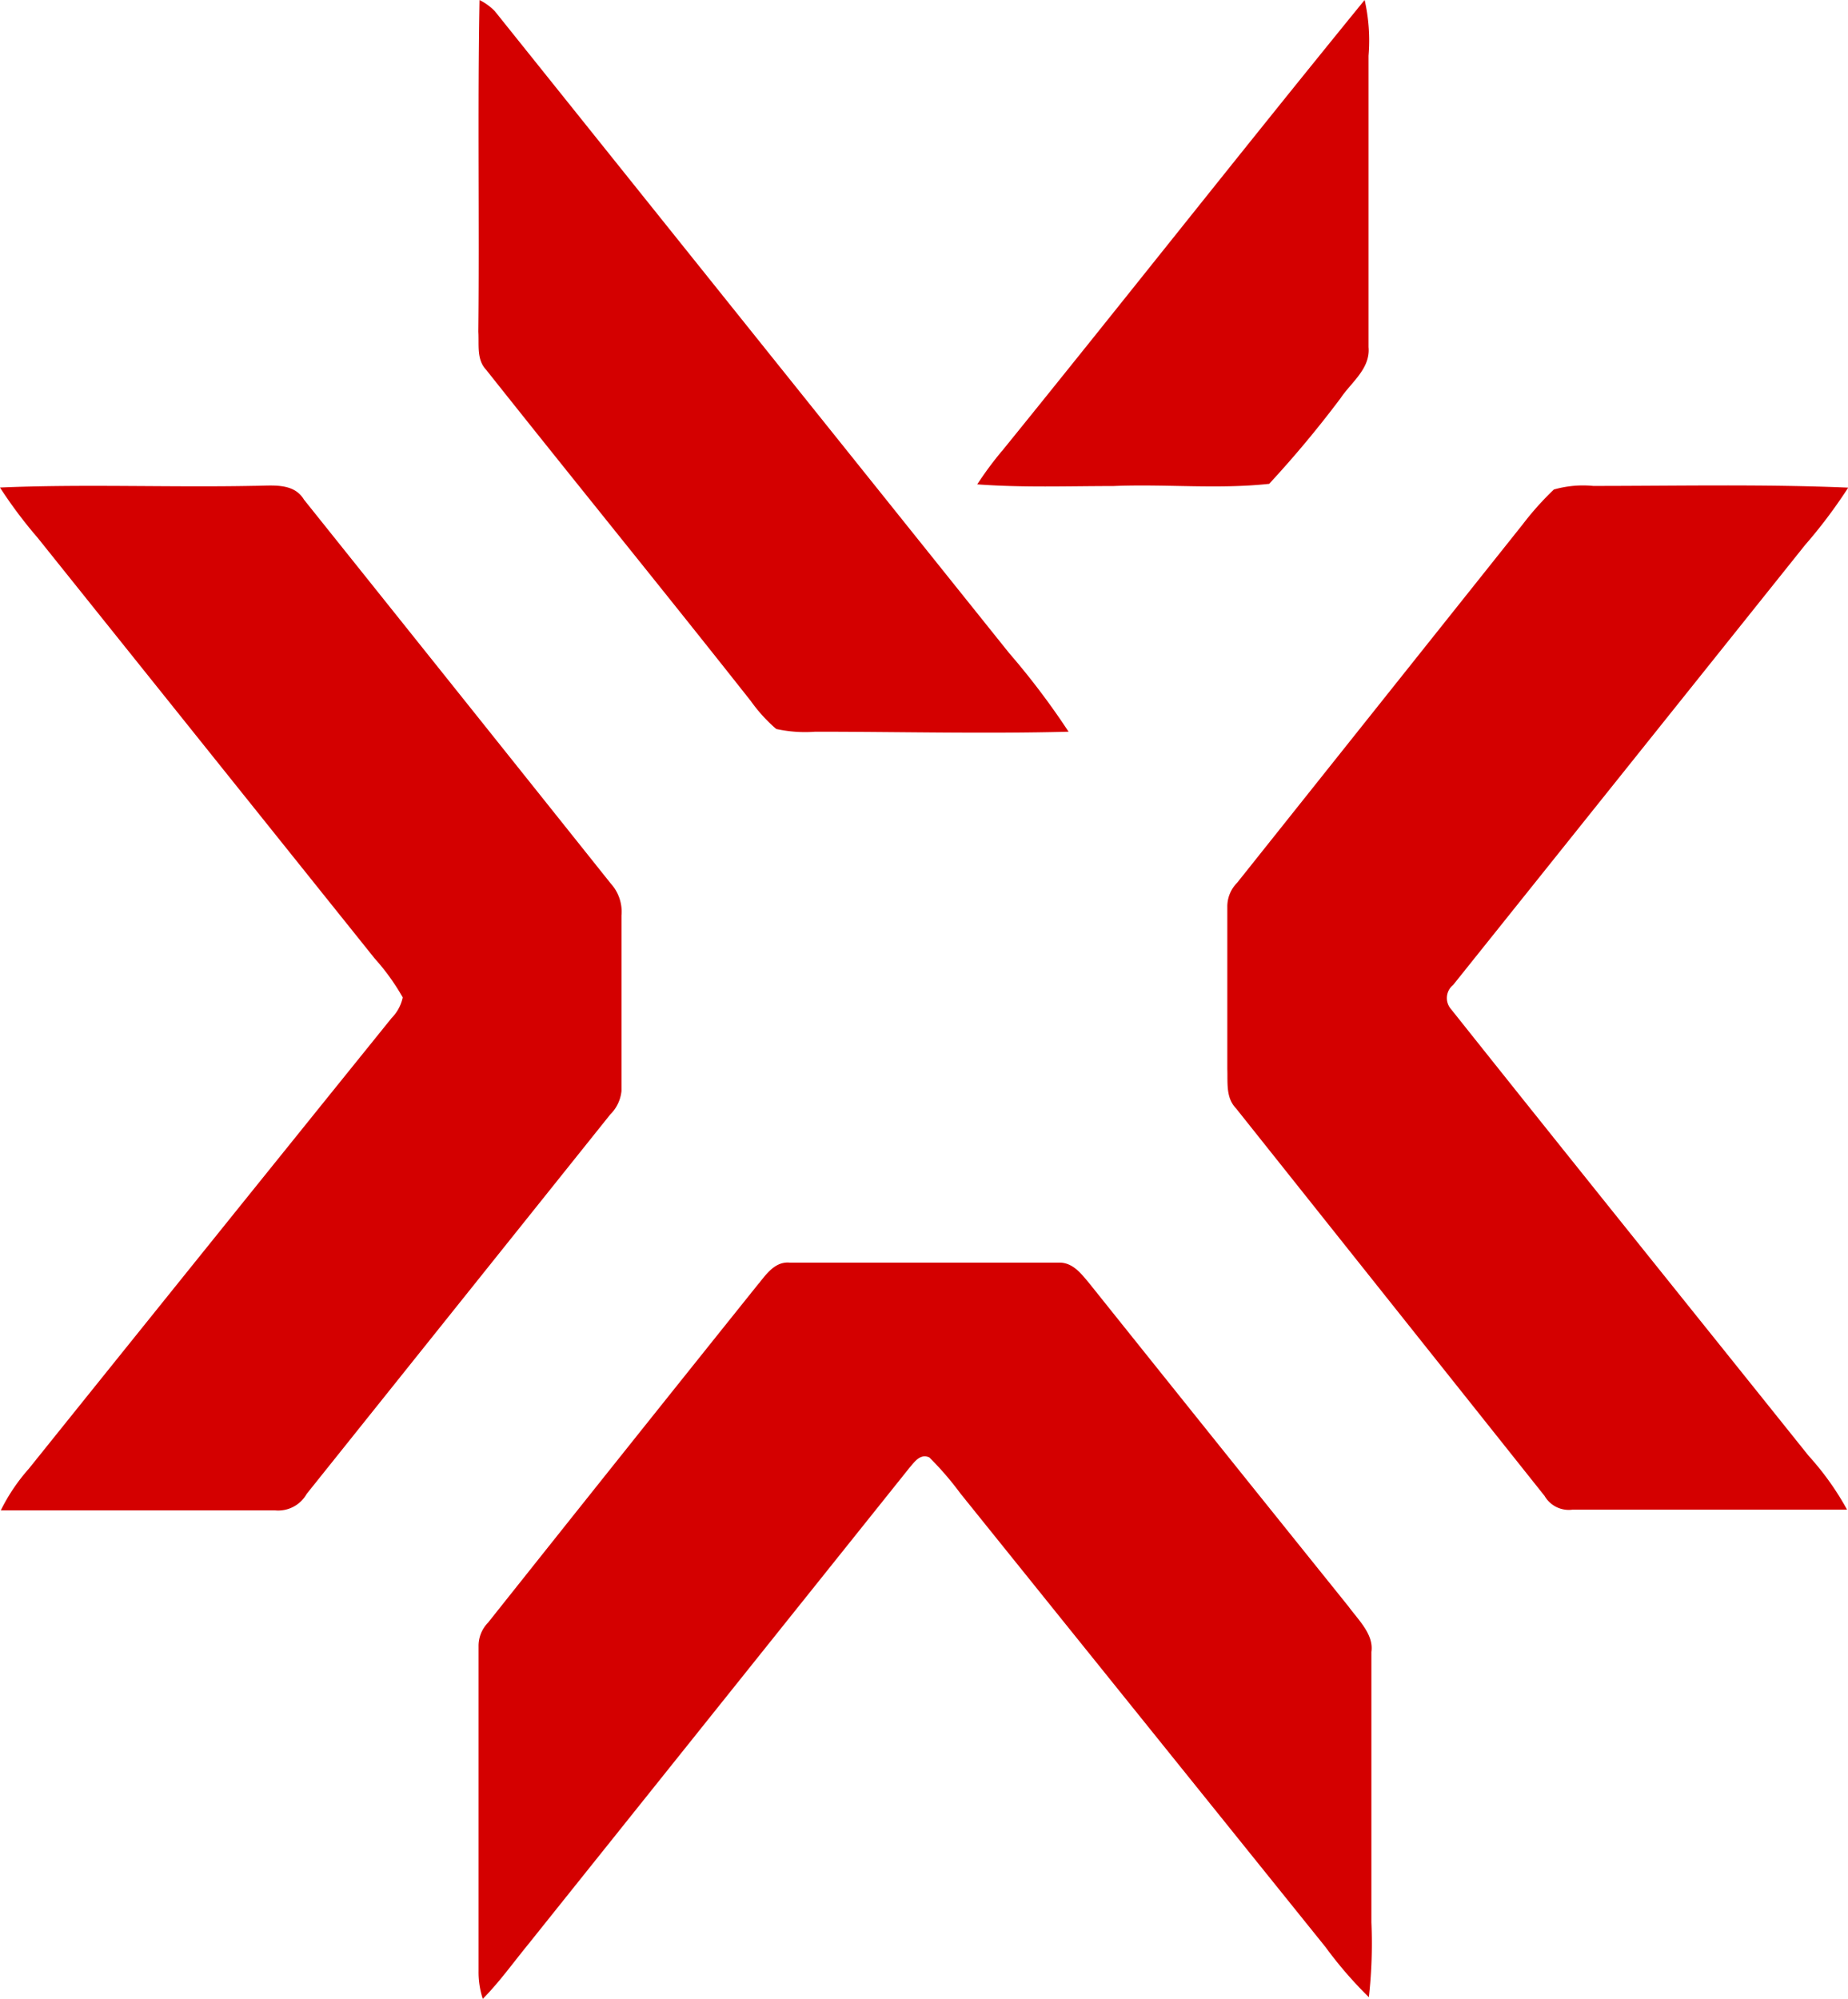 <?xml version="1.0" encoding="UTF-8" standalone="no"?>
<!-- Created with Inkscape (http://www.inkscape.org/) -->

<svg
   width="48.341mm"
   height="52.276mm"
   viewBox="0 0 48.341 52.276"
   version="1.1"
   id="svg1"
   inkscape:version="1.3.2 (091e20e, 2023-11-25, custom)"
   sodipodi:docname="vct-favicon.svg"
   inkscape:export-filename="vct-favicon.jpg"
   inkscape:export-xdpi="134.50977"
   inkscape:export-ydpi="134.50977"
   xmlns:inkscape="http://www.inkscape.org/namespaces/inkscape"
   xmlns:sodipodi="http://sodipodi.sourceforge.net/DTD/sodipodi-0.dtd"
   xmlns="http://www.w3.org/2000/svg"
   xmlns:svg="http://www.w3.org/2000/svg">
  <sodipodi:namedview
     id="namedview1"
     pagecolor="#ffffff"
     bordercolor="#000000"
     borderopacity="0.25"
     inkscape:showpageshadow="2"
     inkscape:pageopacity="0.0"
     inkscape:pagecheckerboard="0"
     inkscape:deskcolor="#d1d1d1"
     inkscape:document-units="mm"
     inkscape:zoom="4.0970529"
     inkscape:cx="130.70371"
     inkscape:cy="-12.081855"
     inkscape:window-width="1920"
     inkscape:window-height="1009"
     inkscape:window-x="-8"
     inkscape:window-y="-8"
     inkscape:window-maximized="1"
     inkscape:current-layer="layer1" />
  <defs
     id="defs1" />
  <g
     inkscape:label="Layer 1"
     inkscape:groupmode="layer"
     id="layer1"
     transform="translate(-67.204,-78.052)">
    <g
       id="g2"
       transform="matrix(2.759,0,0,2.759,67.172,77.908)"
       style="fill:#d40000">
      <path
         d="m 4.557,0.052 a 0.529,0.529 0 0 1 0.146,0.106 L 9.579,6.243 a 7.144,7.144 0 0 1 0.564,0.746 c -0.794,0.021 -1.603,0 -2.402,0 a 1.275,1.275 0 0 1 -0.37,-0.026 1.495,1.495 0 0 1 -0.241,-0.265 C 6.295,5.64 5.454,4.608 4.621,3.558 c -0.093,-0.098 -0.066,-0.238 -0.074,-0.36 0.011,-1.037 -0.008,-2.093 0.011,-3.146 z"
         style="fill:#d40000;stroke-width:0.265"
         id="path1" />
      <path
         d="m 9.51,4.33 c 1.154,-1.423 2.286,-2.863 3.44,-4.278 a 1.741,1.741 0 0 1 0.037,0.529 c 0,0.921 0,1.852 0,2.762 0.019,0.204 -0.164,0.333 -0.265,0.484 a 10.3,10.3 0 0 1 -0.677,0.812 c -0.487,0.053 -0.987,0 -1.479,0.021 -0.429,0 -0.86,0.016 -1.289,-0.016 a 3.331,3.331 0 0 1 0.233,-0.315 z"
         style="fill:#d40000;stroke-width:0.265"
         id="path2" />
      <path
         d="m 0.012,4.674 c 0.794,-0.034 1.609,0 2.413,-0.016 0.161,0 0.37,-0.034 0.468,0.13 q 1.455,1.818 2.91,3.641 a 0.397,0.397 0 0 1 0.101,0.302 c 0,0.556 0,1.109 0,1.664 a 0.362,0.362 0 0 1 -0.106,0.222 l -2.879,3.598 a 0.31,0.31 0 0 1 -0.299,0.156 c -0.868,0 -1.733,0 -2.601,0 a 1.783,1.783 0 0 1 0.265,-0.394 Q 1.999,11.842 3.724,9.704 a 0.397,0.397 0 0 0 0.106,-0.196 2.08,2.08 0 0 0 -0.265,-0.368 L 0.369,5.151 a 4.35,4.35 0 0 1 -0.357,-0.476 z"
         style="fill:#d40000;stroke-width:0.265"
         id="path3" />
      <path
         d="m 14.744,4.693 a 1.003,1.003 0 0 1 0.373,-0.034 c 0.794,0 1.614,-0.018 2.418,0.016 a 4.821,4.821 0 0 1 -0.41,0.545 q -1.667,2.085 -3.336,4.17 a 0.159,0.159 0 0 0 -0.019,0.23 c 1.127,1.416 2.26,2.823 3.389,4.233 a 2.675,2.675 0 0 1 0.365,0.511 c -0.868,0 -1.736,0 -2.603,0 a 0.265,0.265 0 0 1 -0.265,-0.13 l -2.926,-3.675 c -0.098,-0.101 -0.077,-0.246 -0.082,-0.373 0,-0.511 0,-1.024 0,-1.535 a 0.32,0.32 0 0 1 0.093,-0.23 l 2.707,-3.397 a 2.815,2.815 0 0 1 0.296,-0.331 z"
         style="fill:#d40000;stroke-width:0.265"
         id="path4" />
      <path
         d="m 7.206,12.22 c 0.074,-0.093 0.156,-0.209 0.291,-0.198 q 1.281,0 2.559,0 c 0.13,0 0.209,0.108 0.283,0.196 q 1.228,1.535 2.458,3.064 c 0.095,0.13 0.241,0.265 0.217,0.431 q 0,1.283 0,2.564 a 4.588,4.588 0 0 1 -0.024,0.709 3.844,3.844 0 0 1 -0.41,-0.474 l -3.463,-4.302 a 2.932,2.932 0 0 0 -0.294,-0.341 c -0.087,-0.04 -0.143,0.045 -0.191,0.101 l -3.622,4.527 c -0.138,0.169 -0.265,0.347 -0.421,0.505 a 0.815,0.815 0 0 1 -0.04,-0.265 c 0,-1.027 0,-2.053 0,-3.077 a 0.315,0.315 0 0 1 0.09,-0.225 q 1.283,-1.614 2.566,-3.215 z"
         style="fill:#d40000;stroke-width:0.265"
         id="path5" />
    </g>
  </g>
</svg>
